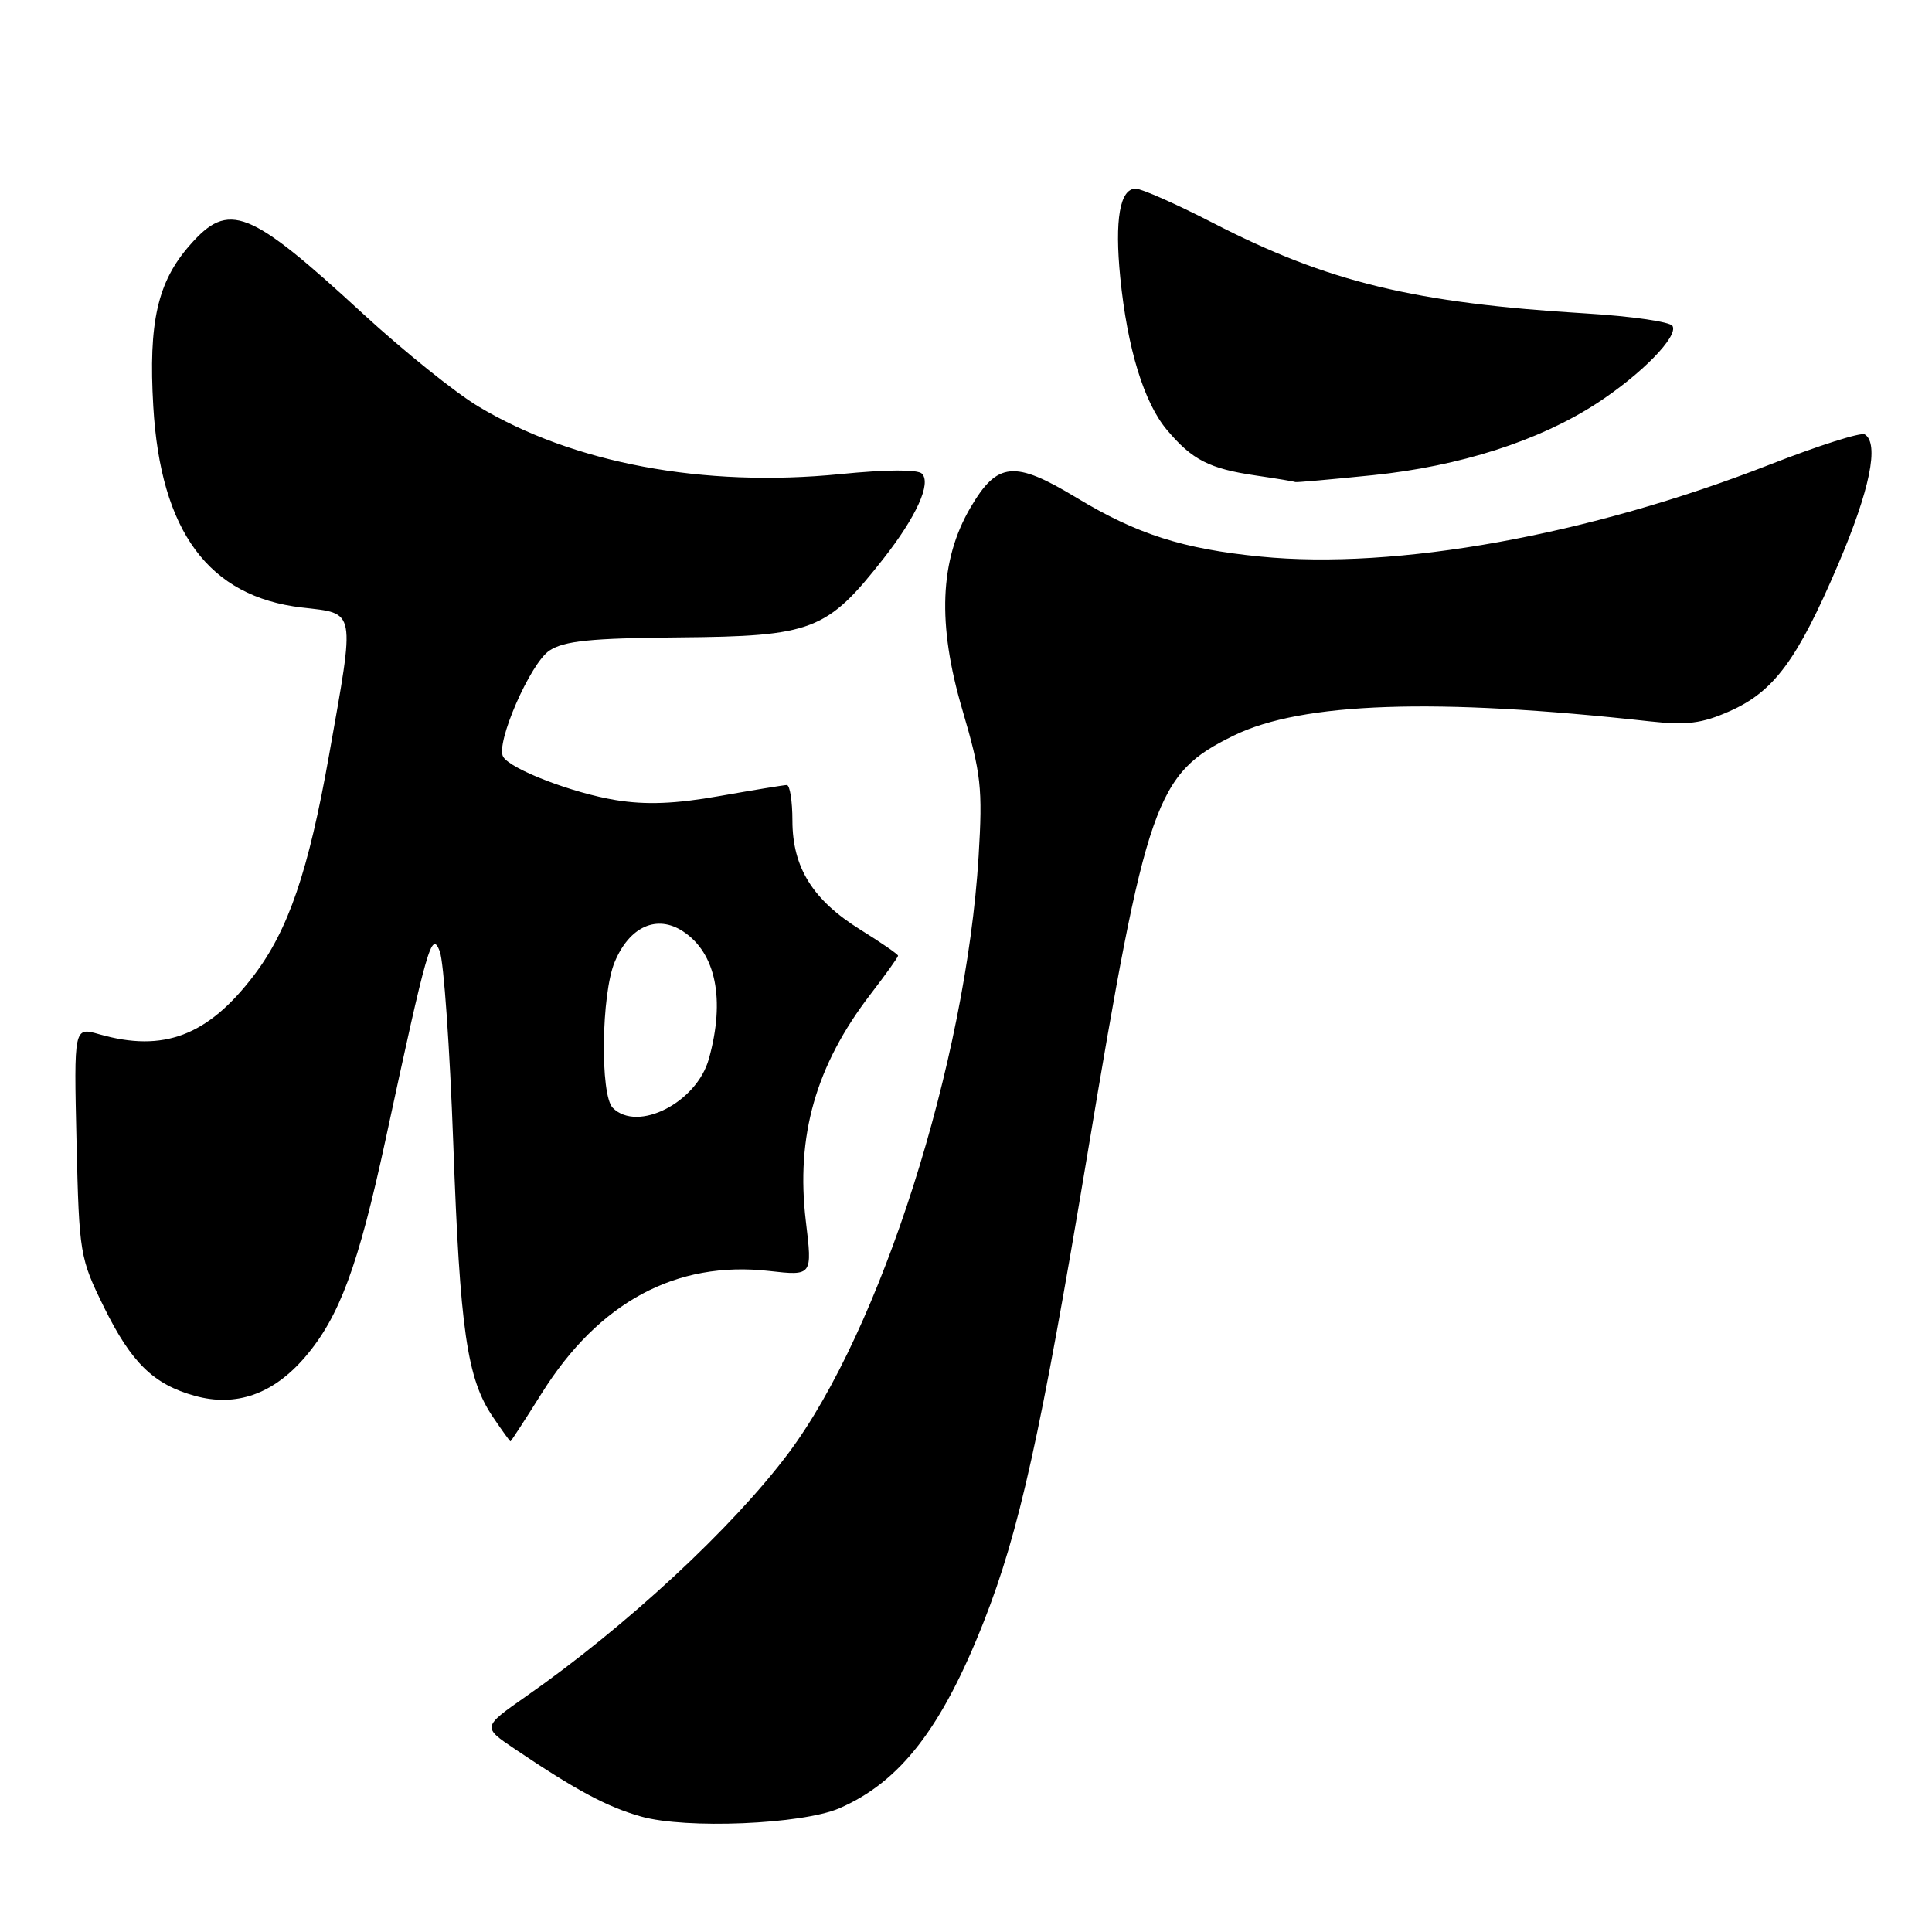 <?xml version="1.0" encoding="UTF-8" standalone="no"?>
<!DOCTYPE svg PUBLIC "-//W3C//DTD SVG 1.1//EN" "http://www.w3.org/Graphics/SVG/1.1/DTD/svg11.dtd" >
<svg xmlns="http://www.w3.org/2000/svg" xmlns:xlink="http://www.w3.org/1999/xlink" version="1.1" viewBox="0 0 256 256">
 <g >
 <path fill="currentColor"
d=" M 111.21 239.61 C 119.28 236.12 124.82 228.95 130.37 214.84 C 135.05 202.94 137.89 190.12 144.08 153.00 C 151.92 105.92 153.11 102.54 163.49 97.46 C 172.52 93.04 190.21 92.44 218.58 95.58 C 223.50 96.12 225.51 95.87 229.18 94.24 C 235.05 91.65 238.16 87.44 243.56 74.80 C 247.77 64.94 249.04 58.76 247.09 57.56 C 246.59 57.25 240.93 59.05 234.51 61.56 C 210.57 70.92 184.97 75.54 167.02 73.75 C 156.72 72.73 150.67 70.79 142.66 65.96 C 134.41 60.97 132.15 61.18 128.59 67.26 C 124.51 74.22 124.17 82.69 127.52 94.06 C 130.01 102.53 130.22 104.41 129.67 113.47 C 128.00 140.76 116.69 176.25 104.46 192.57 C 97.05 202.46 82.95 215.53 69.70 224.78 C 63.90 228.84 63.90 228.84 68.20 231.74 C 76.38 237.25 80.42 239.42 84.95 240.70 C 90.89 242.38 106.27 241.74 111.21 239.61 Z  M 71.79 184.60 C 79.36 172.53 89.61 167.02 101.91 168.41 C 107.65 169.06 107.65 169.06 106.78 161.83 C 105.43 150.54 108.09 141.19 115.35 131.74 C 117.36 129.12 119.00 126.83 119.00 126.64 C 119.00 126.45 116.76 124.90 114.02 123.20 C 107.70 119.27 105.01 114.96 105.00 108.75 C 105.00 106.14 104.66 104.01 104.25 104.02 C 103.84 104.03 99.83 104.69 95.34 105.48 C 89.49 106.52 85.60 106.67 81.61 106.02 C 75.88 105.09 67.70 101.95 66.68 100.29 C 65.61 98.56 70.27 87.87 72.81 86.20 C 74.77 84.92 78.28 84.56 89.89 84.46 C 107.67 84.31 109.55 83.59 117.08 74.00 C 121.43 68.45 123.43 64.03 122.16 62.76 C 121.59 62.19 117.46 62.21 111.37 62.82 C 93.22 64.63 75.87 61.38 63.32 53.82 C 60.28 51.99 53.46 46.50 48.15 41.62 C 32.97 27.64 30.32 26.59 25.15 32.49 C 20.87 37.35 19.66 42.72 20.31 53.84 C 21.27 70.43 27.66 79.07 40.02 80.50 C 47.23 81.34 47.07 80.50 43.61 100.02 C 40.88 115.44 38.20 123.27 33.62 129.27 C 27.53 137.26 21.66 139.48 13.14 137.04 C 9.79 136.08 9.79 136.08 10.14 151.31 C 10.49 166.19 10.58 166.70 13.79 173.23 C 17.41 180.58 20.36 183.45 25.83 184.96 C 31.29 186.47 36.22 184.73 40.43 179.81 C 44.98 174.49 47.47 167.76 51.09 151.00 C 56.68 125.07 57.19 123.30 58.27 126.05 C 58.80 127.40 59.60 138.85 60.06 151.51 C 60.95 176.27 61.88 182.68 65.30 187.74 C 66.51 189.53 67.56 190.99 67.64 190.99 C 67.71 191.00 69.58 188.12 71.79 184.60 Z  M 181.95 62.96 C 193.41 61.78 203.89 58.43 211.50 53.50 C 217.47 49.63 222.45 44.54 221.61 43.18 C 221.27 42.64 216.16 41.90 210.25 41.54 C 187.40 40.16 175.96 37.39 160.71 29.53 C 155.87 27.04 151.27 25.00 150.48 25.00 C 148.39 25.00 147.68 29.10 148.44 36.77 C 149.38 46.17 151.57 53.33 154.62 56.96 C 157.97 60.94 160.22 62.10 166.43 63.01 C 169.22 63.42 171.56 63.81 171.64 63.88 C 171.72 63.94 176.36 63.53 181.95 62.96 Z  M 81.20 146.80 C 79.50 145.10 79.67 131.72 81.45 127.47 C 83.41 122.77 87.04 121.14 90.50 123.41 C 94.87 126.27 96.12 132.44 93.93 140.30 C 92.33 146.09 84.49 150.09 81.20 146.80 Z "/>
</g>
</svg>